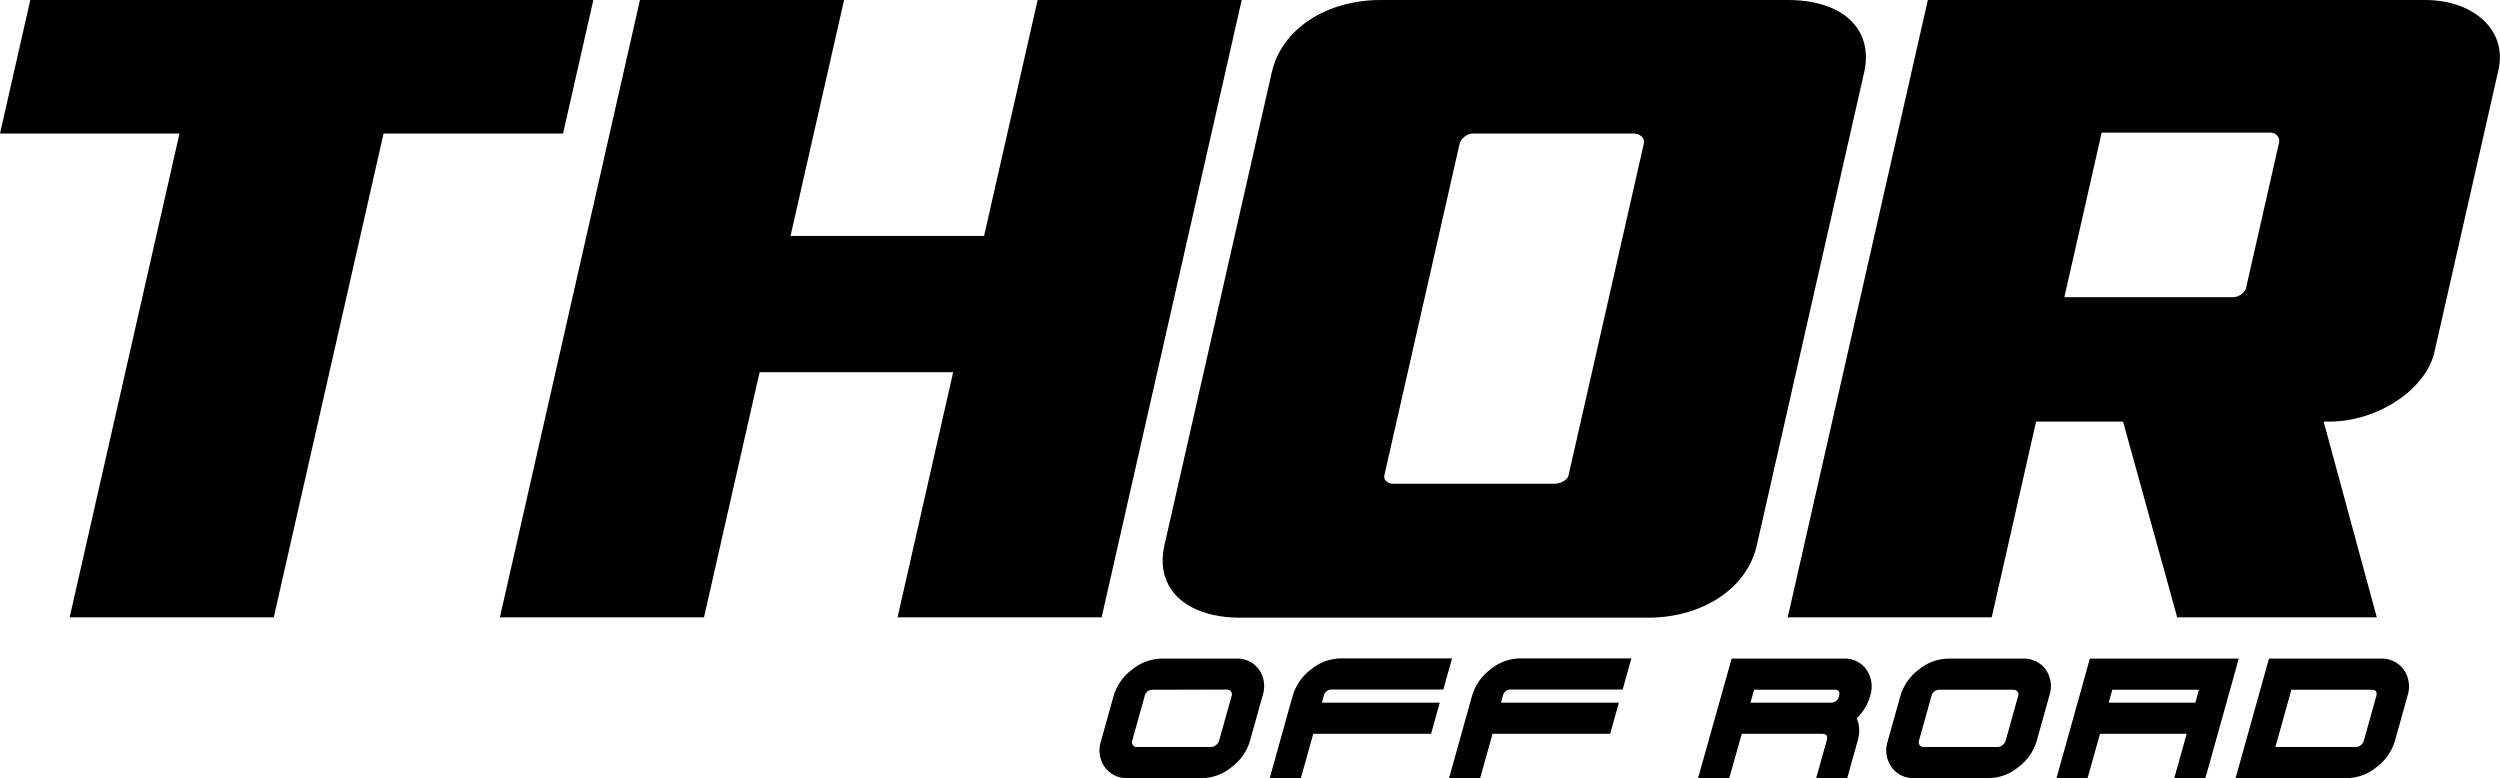 <svg width="17459" height="5434" viewBox="0 0 17459 5434" fill="none" xmlns="http://www.w3.org/2000/svg">
<g clip-path="url(#clip0_601_2)">
<path d="M4143.72 0L3932.21 932.372H2678.71L1911.97 4311.04H486.425L1253.5 932.372H0L211.504 0H4143.72Z" fill="currentColor"/>
<path d="M7693.4 4311.04H6268.2L6656.46 2599.44H5304.79L4916.53 4311.04H3490.99L4469.24 0H5894.78L5520.68 1647.84H6872.35L7246.44 0H8671.65L7693.4 4311.04Z" fill="currentColor"/>
<path d="M12485.5 0C12870.7 0 13086.2 204.42 13018.4 505.99L12268.9 3807.75C12201.4 4107.97 11892.1 4313.74 11507.2 4313.74H8664.56C8279.67 4313.74 8063.79 4109.32 8131.93 3807.75L8881.47 505.99C8948.93 205.769 9257.92 0 9643.15 0H12485.5ZM11479.9 1002.54C11488.7 964.418 11454.9 932.372 11405.7 932.372H10283.4C10263.3 934.183 10244.1 941.769 10228.2 954.216C10212.3 966.662 10200.3 983.441 10193.7 1002.54L9667.44 3320.98C9660.35 3354.72 9695.43 3378.33 9728.16 3378.33H10850.4C10899.7 3378.33 10946.6 3353.03 10953.7 3320.98L11479.9 1002.54Z" fill="currentColor"/>
<path d="M16936.5 0C17273.8 0 17509.9 210.829 17448.9 485.414L17001.2 2458.78C16941.5 2720.54 16604.2 2944.19 16268.2 2944.19H16227.4L16598.5 4311.04H15204.6L14826.5 2944.19H14219.3L13909.3 4311.04H12484.8L13463.4 0H16936.5ZM15917.4 990.055C15918.1 981.87 15917 973.639 15914.3 965.882C15911.6 958.125 15907.4 951.01 15901.8 944.986C15896.2 938.963 15889.4 934.163 15881.9 930.888C15874.4 927.614 15866.3 925.937 15858 925.963H14677.4L14416.7 2075.57H15597.3C15615.5 2074.27 15633 2068.31 15648.2 2058.27C15663.3 2048.22 15675.7 2034.43 15684 2018.23L15917.4 990.055Z" fill="currentColor"/>
<path d="M8112.02 4599.45H8632.18C8663.13 4597.76 8694.01 4603.86 8722 4617.17C8749.99 4630.49 8774.2 4650.61 8792.41 4675.69C8810.64 4702.12 8822.4 4732.48 8826.74 4764.3C8831.08 4796.12 8827.87 4828.51 8817.37 4858.86L8728.99 5174.93C8707.48 5248.02 8662.56 5312.01 8601.15 5357.09C8544.36 5404.95 8472.99 5432.07 8398.75 5434H7875.89C7844.77 5435.73 7813.72 5429.59 7785.6 5416.15C7757.47 5402.7 7733.19 5382.39 7714.99 5357.09C7696.58 5330.94 7684.62 5300.8 7680.11 5269.13C7675.59 5237.47 7678.65 5205.19 7689.02 5174.93L7776.38 4862.23C7797.8 4787.83 7843.08 4722.52 7905.24 4676.36C7963.34 4627.83 8036.33 4600.68 8112.02 4599.45ZM8051.3 4817.03C8037.81 4816.16 8024.48 4820.28 8013.83 4828.62C8003.19 4836.96 7996 4848.92 7993.62 4862.23L7906.25 5174.93C7905 5179.76 7904.84 5184.81 7905.77 5189.71C7906.7 5194.61 7908.71 5199.24 7911.65 5203.27C7914.38 5207.4 7918.08 5210.8 7922.44 5213.15C7926.79 5215.5 7931.66 5216.74 7936.61 5216.76H8458.12C8470.57 5216.22 8482.46 5211.46 8491.85 5203.27C8501.55 5196.1 8508.94 5186.25 8513.1 5174.93L8601.82 4857.51C8603.43 4852.55 8603.78 4847.28 8602.84 4842.15C8601.89 4837.03 8599.69 4832.22 8596.42 4828.16C8593.32 4824.08 8589.28 4820.82 8584.64 4818.64C8579.99 4816.47 8574.9 4815.45 8569.78 4815.68L8051.3 4817.03Z" fill="currentColor"/>
<path d="M9231.95 4907.1H10054.7L9993.97 5124.67H9171.23L9084.87 5434H8867.3L9027.19 4860.54C9048.61 4786.23 9093.75 4720.96 9155.71 4674.68C9213.96 4626.17 9287.04 4599.03 9362.83 4597.77H10140.4L10079.6 4815.34H9302.11C9288.62 4814.47 9275.28 4818.59 9264.64 4826.93C9254 4835.27 9246.81 4847.24 9244.43 4860.54L9231.95 4907.1Z" fill="currentColor"/>
<path d="M10482.8 4907.1H11305.5L11244.8 5124.67H10423.4L10336.7 5434H10119.8L10279.7 4860.54C10301.1 4786.23 10346.2 4720.96 10408.2 4674.68C10466.4 4626.12 10539.5 4598.97 10615.3 4597.77H11392.9L11332.1 4815.34H10552.9C10539.4 4814.47 10526.1 4818.59 10515.4 4826.93C10504.8 4835.27 10497.6 4847.24 10495.2 4860.54L10482.8 4907.1Z" fill="currentColor"/>
<path d="M12093.1 4599.45H12874.1C12905.4 4597.59 12936.7 4603.78 12965 4617.41C12993.3 4631.05 13017.6 4651.69 13035.6 4677.38C13053.6 4704.24 13065.2 4734.9 13069.4 4766.96C13073.6 4799.02 13070.4 4831.63 13059.9 4862.23C13042.9 4920.79 13010.8 4973.85 12966.8 5016.05C12987.3 5065.49 12989.7 5120.54 12973.6 5171.56L12900.4 5434H12683.5L12757 5171.56C12765.4 5140.19 12755.3 5124.67 12726.3 5124.67H12164L12076.3 5434H11858.7L12093.1 4599.45ZM12784.7 4907.1C12798.1 4907.99 12811.5 4903.92 12822.2 4895.66C12832.9 4887.4 12840.2 4875.5 12842.7 4862.23C12851.1 4831.87 12842.7 4817.03 12813.3 4817.03H12250L12224.7 4907.1H12784.7Z" fill="currentColor"/>
<path d="M13606.4 4599.45H14126.6C14157.5 4597.8 14188.4 4603.9 14216.4 4617.22C14244.3 4630.53 14268.5 4650.63 14286.8 4675.69C14305 4702.12 14316.8 4732.48 14321.1 4764.3C14325.4 4796.12 14322.2 4828.51 14311.7 4858.86L14223.4 5174.93C14201.9 5248.02 14156.9 5312.01 14095.5 5357.09C14038.7 5404.95 13967.4 5432.07 13893.1 5434H13369.9C13338.9 5435.7 13307.9 5429.55 13279.8 5416.11C13251.7 5402.66 13227.5 5382.37 13209.4 5357.09C13190.9 5330.94 13179 5300.8 13174.5 5269.13C13170 5237.47 13173 5205.19 13183.4 5174.93L13270.8 4862.23C13292.2 4787.92 13337.3 4722.64 13399.3 4676.36C13457.5 4627.8 13530.6 4600.66 13606.4 4599.45ZM13545.7 4817.03C13532.2 4816.16 13518.8 4820.28 13508.2 4828.62C13497.6 4836.96 13490.4 4848.92 13488 4862.23L13400.6 5174.93C13399.4 5179.76 13399.2 5184.81 13400.1 5189.71C13401.1 5194.61 13403.1 5199.24 13406 5203.27C13408.7 5207.35 13412.4 5210.72 13416.7 5213.07C13421 5215.42 13425.8 5216.69 13430.6 5216.76H13952.5C13964.4 5215.97 13975.7 5211.22 13984.5 5203.27C13994.4 5196.21 14001.9 5186.33 14006.1 5174.93L14094.2 4858.86C14095.9 4853.93 14096.3 4848.67 14095.4 4843.54C14094.5 4838.41 14092.3 4833.59 14089.1 4829.51C14085.9 4825.55 14081.8 4822.37 14077.2 4820.21C14072.6 4818.05 14067.6 4816.96 14062.5 4817.03H13545.7Z" fill="currentColor"/>
<path d="M15270.8 5124.67H14665.6L14578.9 5434H14361.7L14594.8 4599.45H15634.7L15401.6 5434H15184.4L15270.8 5124.67ZM14726.3 4907.1H15331.5L15356.8 4817.03H14751.3L14726.3 4907.1Z" fill="currentColor"/>
<path d="M16725 5174.93C16703.3 5247.95 16658.4 5311.91 16597.1 5357.09C16540.3 5404.9 16469 5432.02 16394.7 5434H15612.5L15845.6 4599.45H16623.1C16654.7 4597.49 16686.3 4603.5 16714.9 4616.94C16743.6 4630.38 16768.4 4650.82 16787 4676.36C16805.6 4703.17 16817.5 4733.97 16821.9 4766.27C16826.3 4798.57 16823.1 4831.44 16812.3 4862.23L16725 5174.93ZM16507.4 5174.93L16594.8 4862.23C16603.2 4831.87 16592.4 4817.03 16561 4817.03H16002.1L15890.4 5216.76H16454.1C16466.6 5216.27 16478.5 5211.51 16487.8 5203.27C16497.1 5196.05 16503.9 5186.16 16507.4 5174.93Z" fill="currentColor"/>
</g>
<defs>
<clipPath id="clip0_601_2">
<rect width="17459" height="5434" fill="white"/>
</clipPath>
</defs>
</svg>
